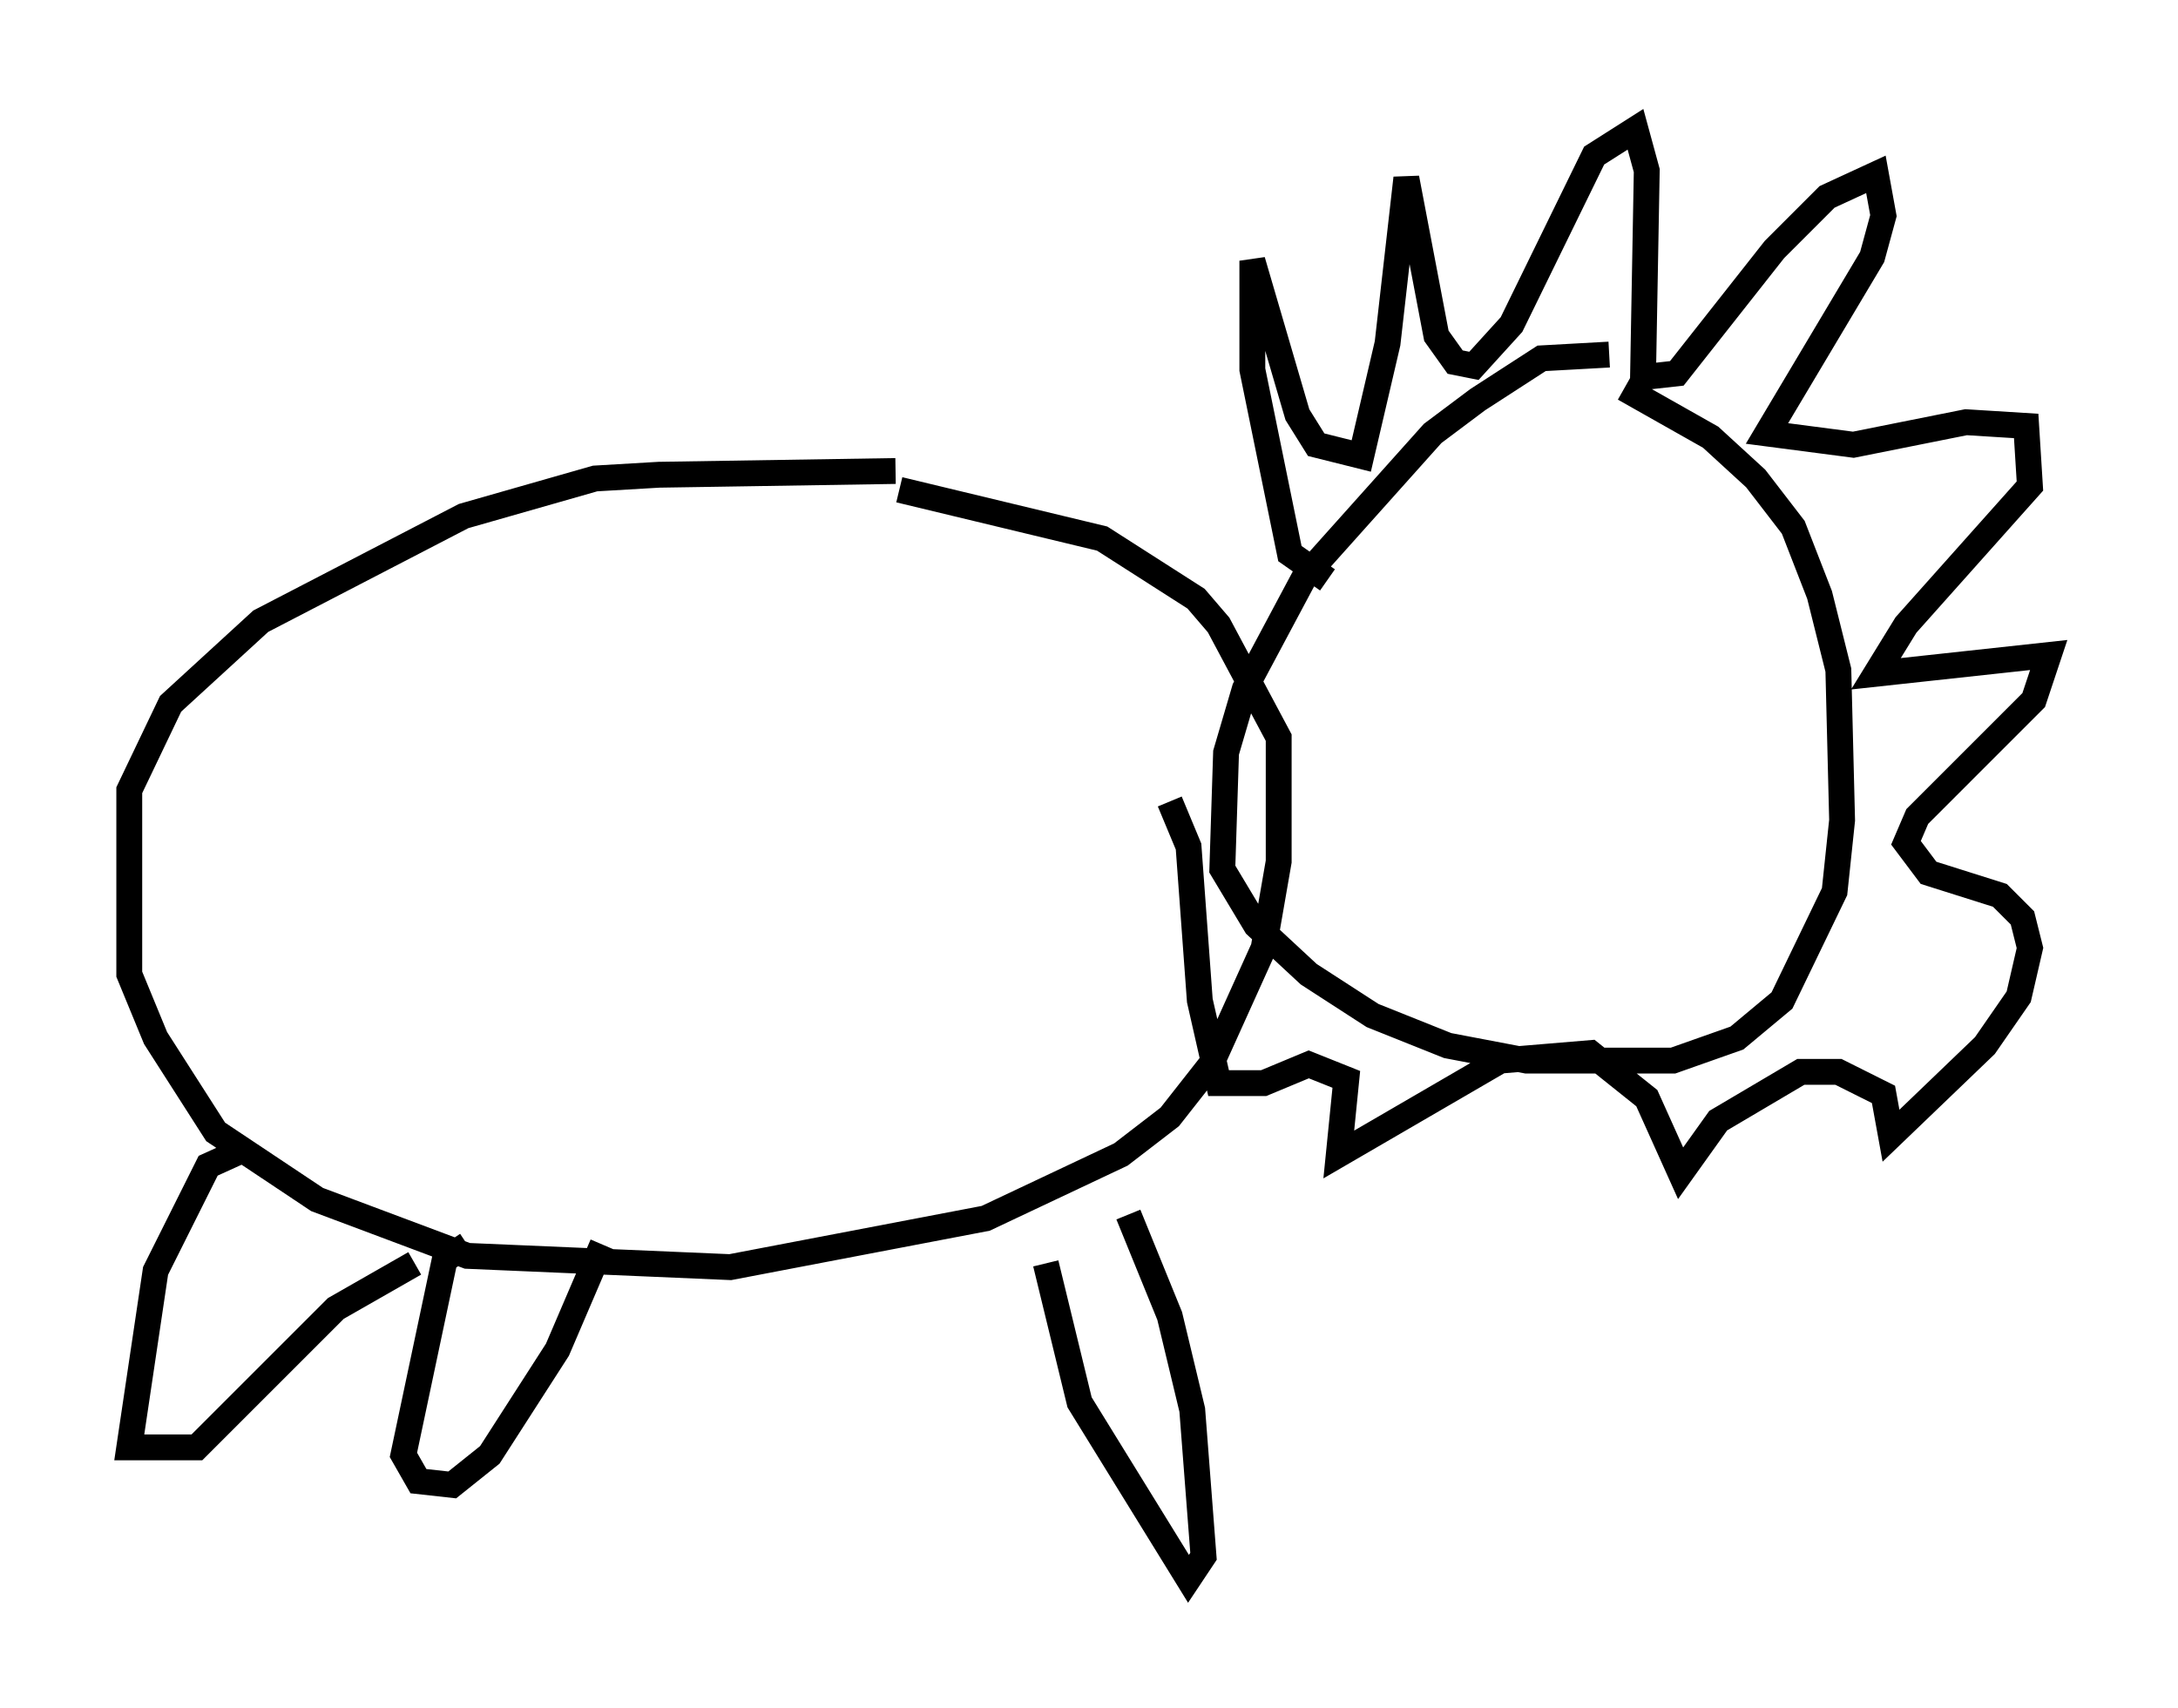 <?xml version="1.0" encoding="utf-8" ?>
<svg baseProfile="full" height="66.067" version="1.1" width="84.223" xmlns="http://www.w3.org/2000/svg" xmlns:ev="http://www.w3.org/2001/xml-events" xmlns:xlink="http://www.w3.org/1999/xlink"><defs /><rect fill="white" height="66.067" width="84.223" x="0" y="0" /><path d="M36.084, 18.944 m-1.453, -0.726 l-9.151, 0.145 -2.469, 0.145 l-5.084, 1.453 -7.844, 4.067 l-3.486, 3.196 -1.598, 3.341 l0.0, 7.117 1.017, 2.469 l2.324, 3.631 3.922, 2.615 l5.81, 2.179 10.168, 0.436 l9.877, -1.888 5.229, -2.469 l1.888, -1.453 1.598, -2.034 l2.034, -4.503 0.581, -3.341 l0.0, -4.793 -2.324, -4.358 l-0.872, -1.017 -3.631, -2.324 l-7.844, -1.888 m27.452, -5.229 l-2.615, 0.145 -2.469, 1.598 l-1.743, 1.307 -4.939, 5.52 l-2.324, 4.358 -0.726, 2.469 l-0.145, 4.503 1.307, 2.179 l2.034, 1.888 2.469, 1.598 l2.905, 1.162 3.05, 0.581 l5.665, 0.0 2.469, -0.872 l1.743, -1.453 2.034, -4.212 l0.291, -2.76 -0.145, -5.81 l-0.726, -2.905 -1.017, -2.615 l-1.453, -1.888 -1.743, -1.598 l-3.341, -1.888 m-11.475, 7.408 l-1.453, -1.017 -1.453, -7.117 l0.0, -4.212 1.743, 5.955 l0.726, 1.162 1.743, 0.436 l1.017, -4.358 0.726, -6.391 l1.162, 6.101 0.726, 1.017 l0.726, 0.145 1.453, -1.598 l3.196, -6.536 1.598, -1.017 l0.436, 1.598 -0.145, 7.989 l1.307, -0.145 3.777, -4.793 l2.034, -2.034 1.888, -0.872 l0.291, 1.598 -0.436, 1.598 l-4.067, 6.827 3.341, 0.436 l4.358, -0.872 2.324, 0.145 l0.145, 2.324 -4.793, 5.374 l-1.162, 1.888 6.682, -0.726 l-0.581, 1.743 -4.503, 4.503 l-0.436, 1.017 0.872, 1.162 l2.76, 0.872 0.872, 0.872 l0.291, 1.162 -0.436, 1.888 l-1.307, 1.888 -3.631, 3.486 l-0.291, -1.598 -1.743, -0.872 l-1.453, 0.0 -3.196, 1.888 l-1.453, 2.034 -1.307, -2.905 l-2.179, -1.743 -3.486, 0.291 l-6.246, 3.631 0.291, -2.905 l-1.453, -0.581 -1.743, 0.726 l-1.743, 0.0 -0.726, -3.196 l-0.436, -5.955 -0.726, -1.743 m-35.587, 13.363 l-1.598, 0.726 -2.034, 4.067 l-1.017, 6.827 2.615, 0.0 l5.374, -5.374 3.05, -1.743 m24.402, 0.0 l1.307, 5.374 4.212, 6.827 l0.581, -0.872 -0.436, -5.665 l-0.872, -3.631 -1.598, -3.922 m-25.564, 1.162 l-0.872, 0.581 -1.598, 7.553 l0.581, 1.017 1.307, 0.145 l1.453, -1.162 2.615, -4.067 l1.743, -4.067 " fill="none" stroke="black" stroke-width="1" /></svg>